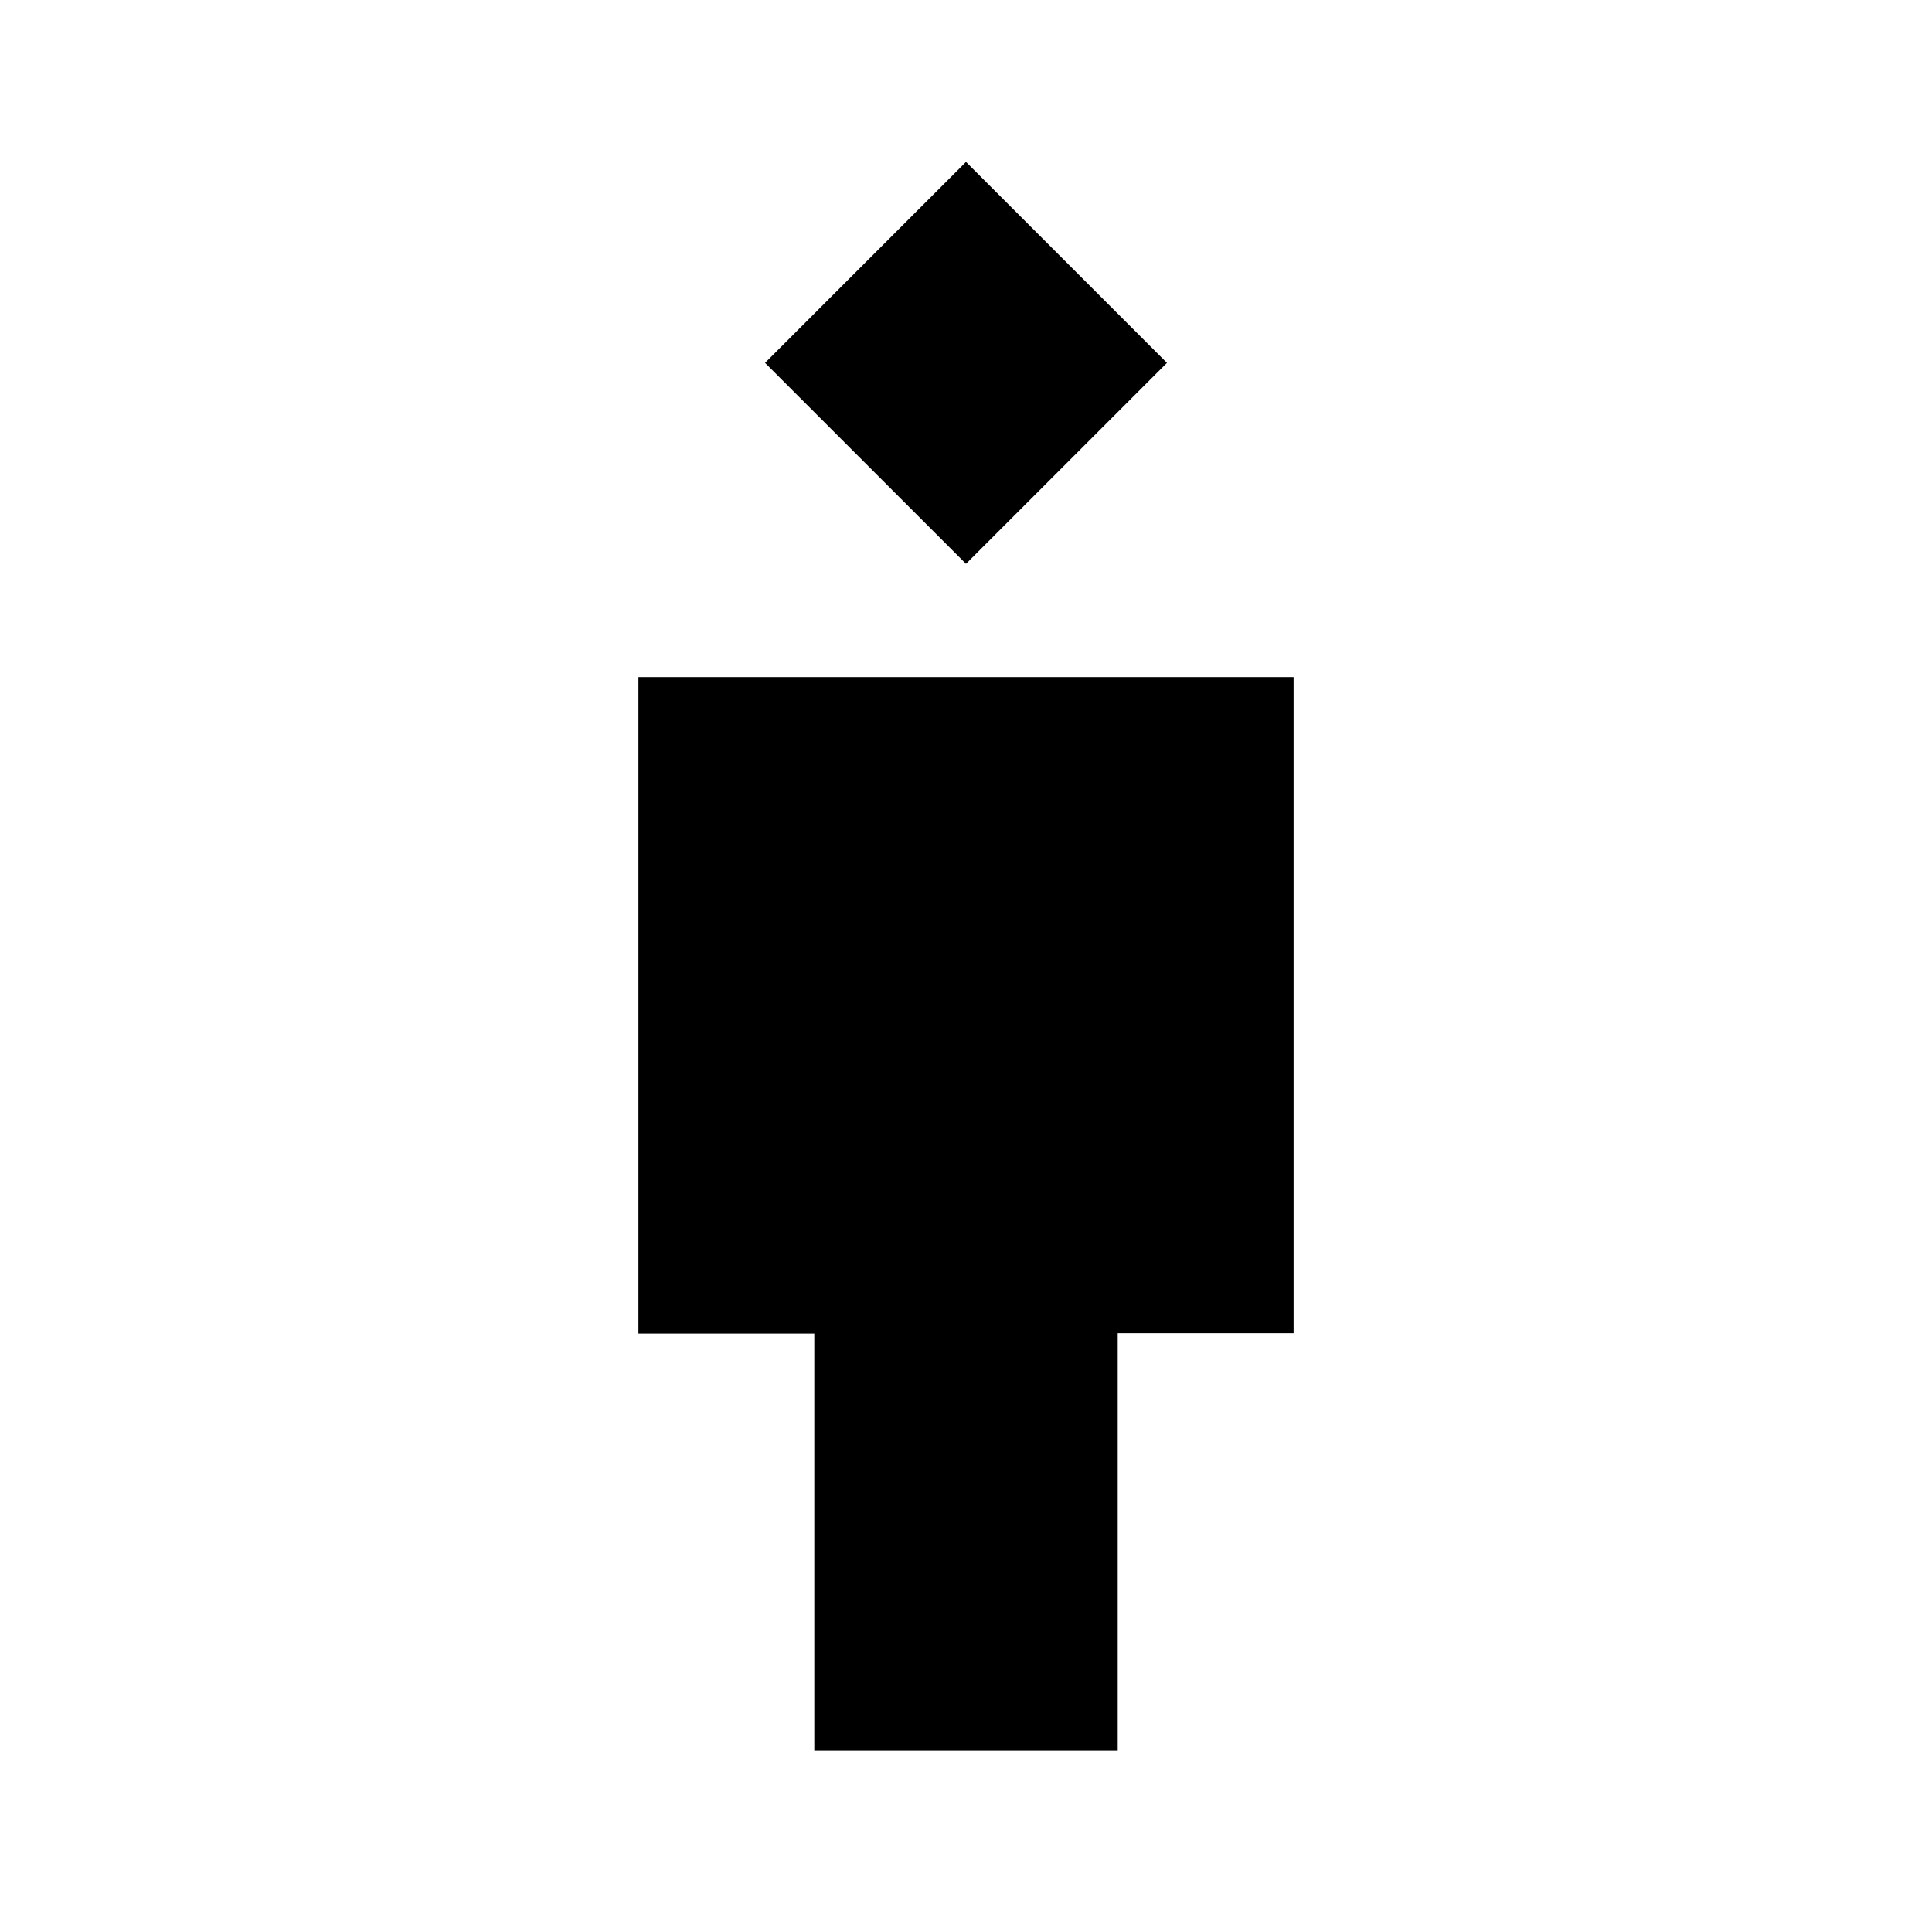 <svg xmlns="http://www.w3.org/2000/svg" height="20" viewBox="0 -960 960 960" width="20"><path d="M404.62-90v-207.38h-87.39v-326.16h325.54v326h-87.39V-90H404.62ZM480-679.85l-99.85-99.84L480-879.54l99.85 99.85L480-679.85Z"/></svg>